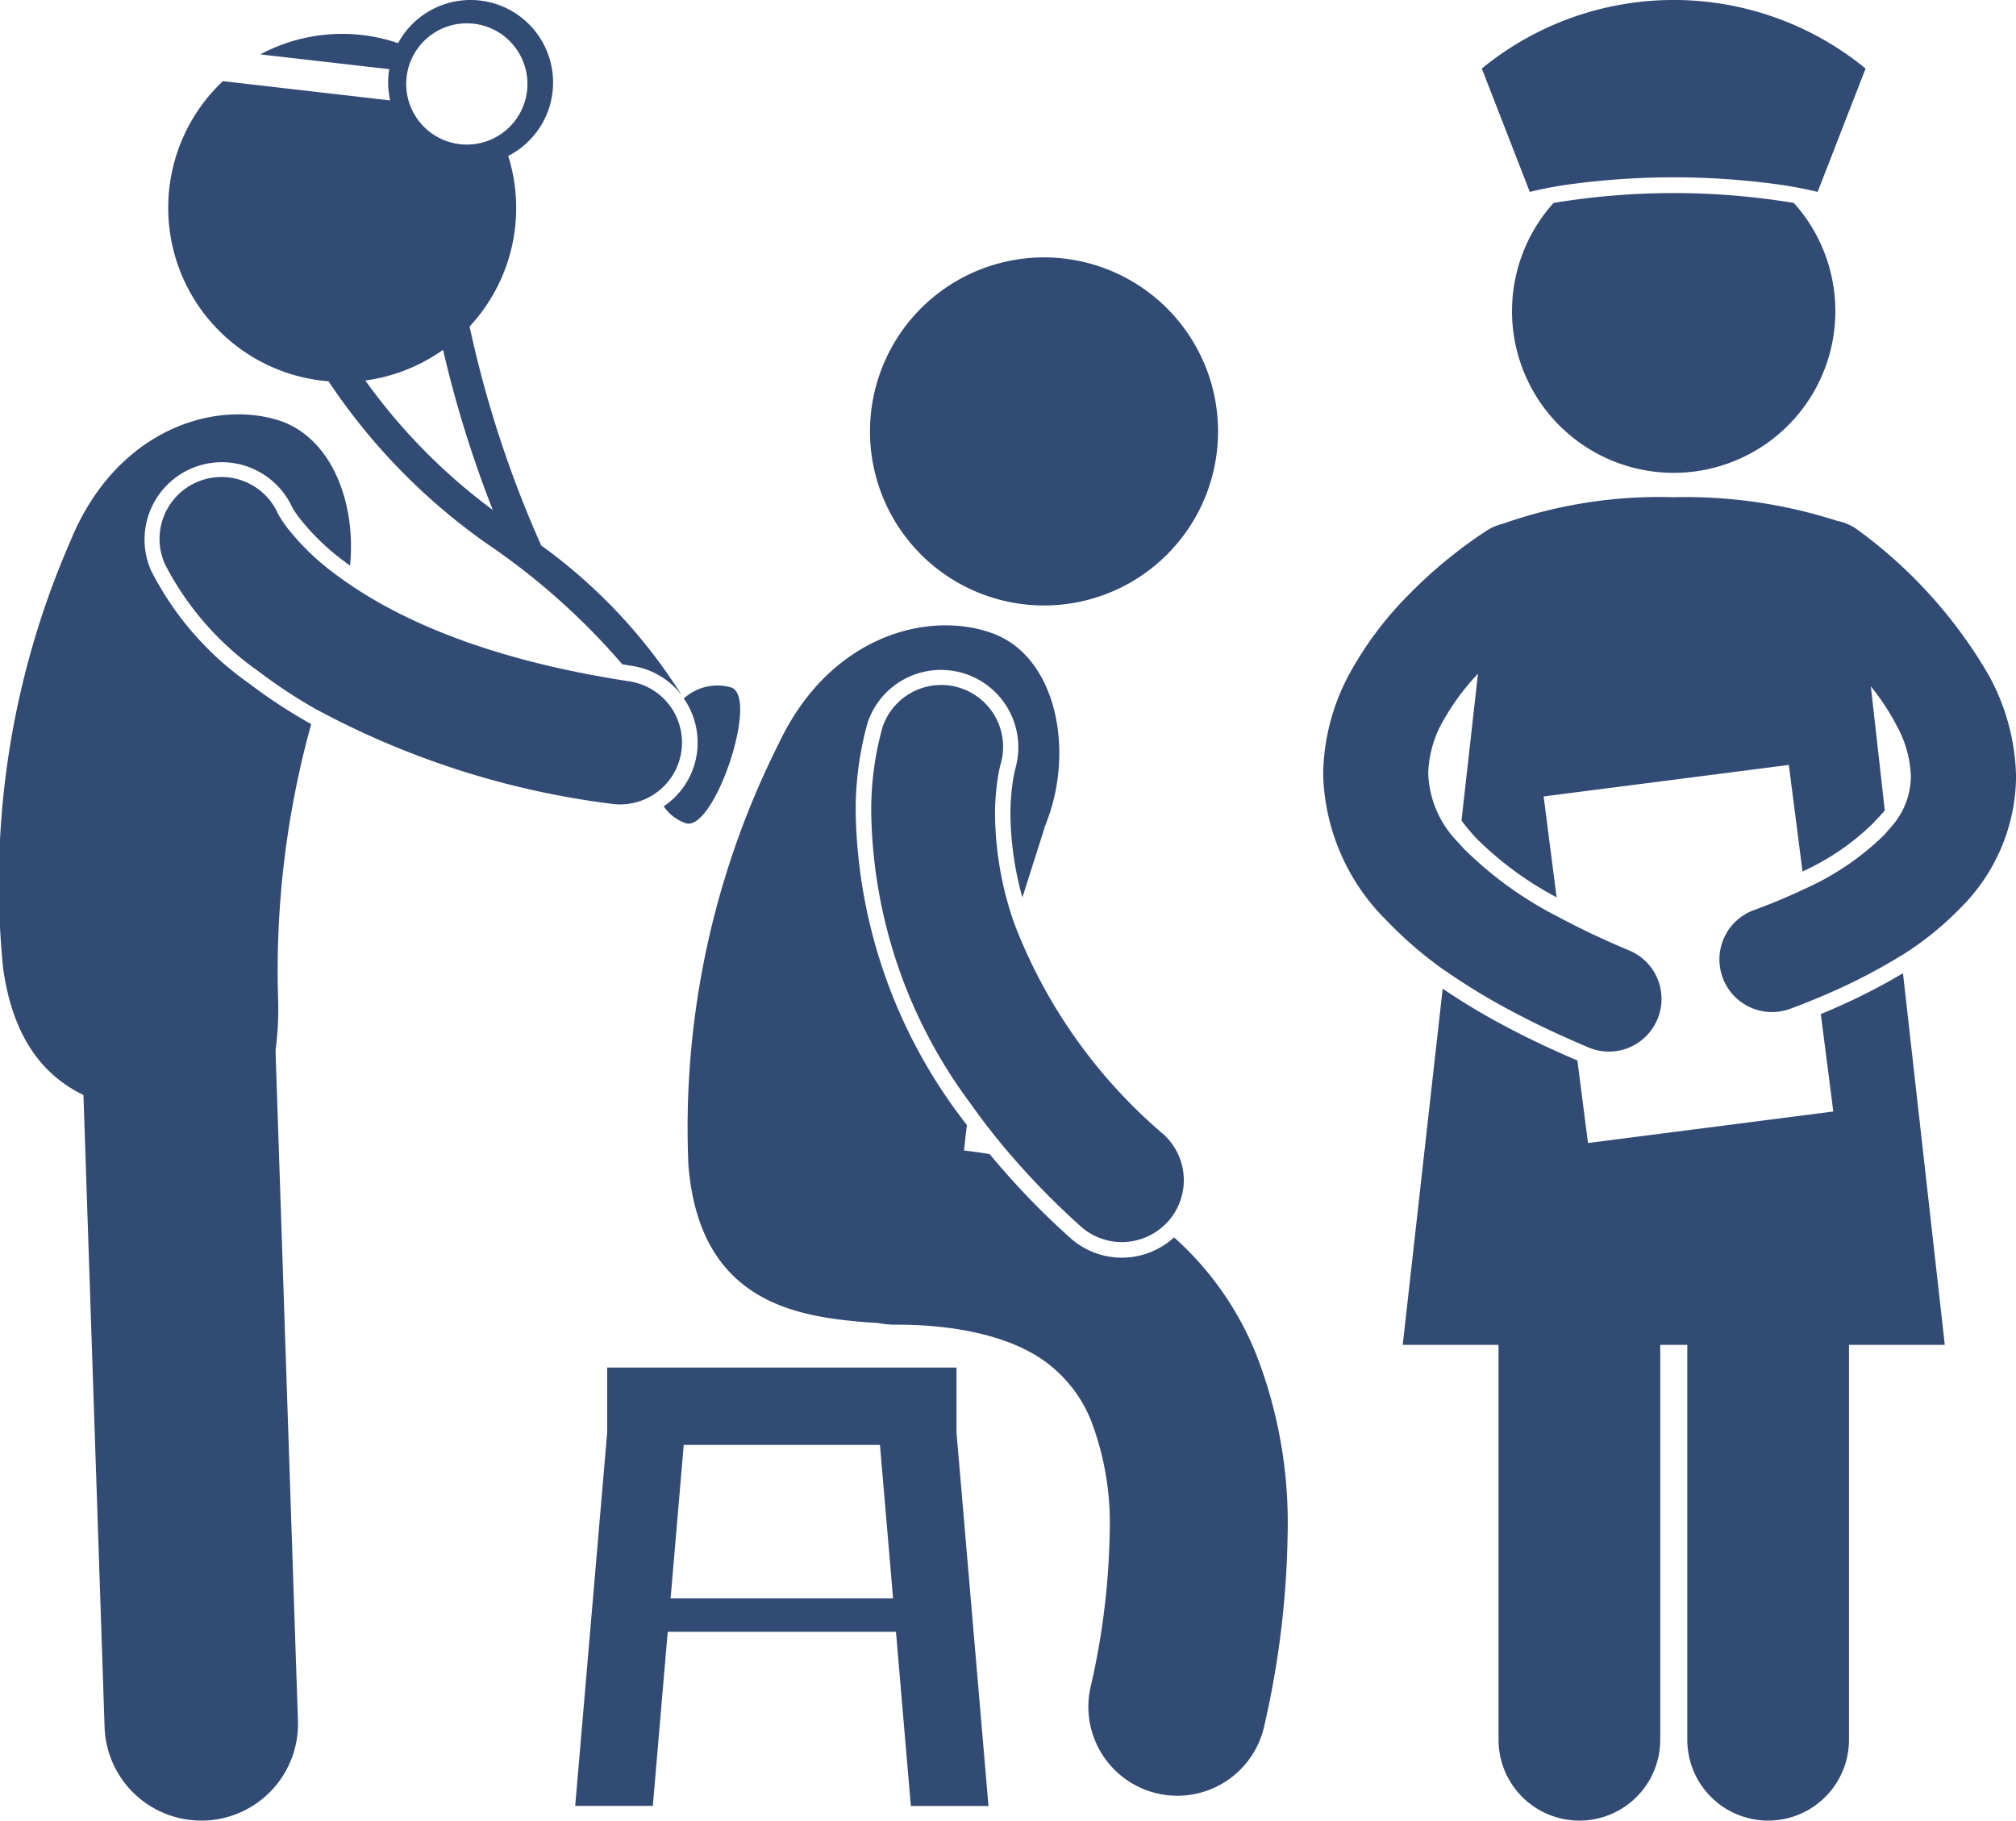 <svg xmlns="http://www.w3.org/2000/svg" width="81.948" height="74" viewBox="0 0 81.948 74">
  <g id="Group_969" data-name="Group 969" transform="translate(7574 9762)">
    <g id="Group_968" data-name="Group 968" transform="translate(-7574 -9762)">
      <path id="Path_898" data-name="Path 898" d="M429,79.558a7.074,7.074,0,1,1-9.018,4.333A7.074,7.074,0,0,1,429,79.558" transform="translate(-384.219 -68.697)" fill="#324b74"/>
      <path id="Path_899" data-name="Path 899" d="M370.454,220.641c.352.034.681.061.987.074a3.612,3.612,0,0,0,.709.071c2.8-.01,5.039.6,6.345,1.683a5.489,5.489,0,0,1,1.645,2.262,11.714,11.714,0,0,1,.74,4.481,29.936,29.936,0,0,1-.783,6.329,3.617,3.617,0,1,0,7.067,1.549,37.061,37.061,0,0,0,.95-7.877,18.862,18.862,0,0,0-1.287-7.242,12.746,12.746,0,0,0-3.33-4.734,3.144,3.144,0,0,1-4.233.012A31.728,31.728,0,0,1,376,213.853q-.519-.086-1.04-.145.049-.517.117-1.036a21.186,21.186,0,0,1-4.52-12.6,13.152,13.152,0,0,1,.486-3.766,3.145,3.145,0,0,1,6,1.882l-.006.025c-.017.068-.042.181-.07.338a8.92,8.92,0,0,0-.122,1.527,13.025,13.025,0,0,0,.486,3.345c.326-1.034.644-2.015.923-2.912,1.237-3.013.469-6.866-2.127-7.822s-6.623.071-8.7,4.477a34.741,34.741,0,0,0-3.67,17.164c.428,5.14,3.821,6.033,6.691,6.309Z" transform="translate(-335.772 -166.944)" fill="#324b74"/>
      <path id="Path_900" data-name="Path 900" d="M425.1,214.121c.031-.178.061-.306.078-.376.008-.035.014-.057.017-.062h0a2.516,2.516,0,0,0-4.8-1.507,12.443,12.443,0,0,0-.457,3.582,20.27,20.27,0,0,0,4.021,11.7,27.939,27.939,0,0,0,1.777,2.258,32.059,32.059,0,0,0,2.7,2.738,2.512,2.512,0,0,0,3.327.043,2.732,2.732,0,0,0,.227-.218,2.516,2.516,0,0,0-.174-3.553,21.2,21.2,0,0,1-6.063-8.564,13.713,13.713,0,0,1-.785-4.405,9.623,9.623,0,0,1,.132-1.636Z" transform="translate(-384.521 -182.62)" fill="#324b74"/>
      <path id="Path_901" data-name="Path 901" d="M155.343,155.093l.859,25.692a3.931,3.931,0,0,0,3.926,3.8l.134,0a3.93,3.93,0,0,0,3.8-4.06l-.911-27.234a13.175,13.175,0,0,0,.11-1.932,37.5,37.5,0,0,1,1.34-11.34,21.241,21.241,0,0,1-2.515-1.646,12.576,12.576,0,0,1-4.005-4.616,3.146,3.146,0,0,1,2.89-4.384,3.153,3.153,0,0,1,2.859,1.836l.012.019a3.807,3.807,0,0,0,.27.4,9.443,9.443,0,0,0,1.8,1.752c.084.065.176.131.267.2.26-2.619-.788-5.259-2.939-5.92-2.644-.812-6.609.434-8.438,4.946a34.741,34.741,0,0,0-2.724,17.338c.406,2.913,1.7,4.394,3.269,5.151Z" transform="translate(-151.951 -110.587)" fill="#324b74"/>
      <path id="Path_902" data-name="Path 902" d="M342.531,438.473h3.156l-1.3-15.174v-2.646h-14.2V423.3l-1.3,15.17h3.156l.605-7.076h9.278Zm-9.766-8.438.534-6.237h7.976l.534,6.237Z" transform="translate(-305.506 -365.068)" fill="#324b74"/>
      <path id="Path_903" data-name="Path 903" d="M224.577,28.316l.009.013a21.865,21.865,0,0,0-5.767-6.166.625.625,0,0,0-.024-.072,45.234,45.234,0,0,1-2.876-8.819,7.075,7.075,0,0,0,1.571-6.933,3.354,3.354,0,1,0-4.478-4.585,7.056,7.056,0,0,0-5.6.458l5.244.6c-.008.052-.02.1-.026.155a3.343,3.343,0,0,0,.061,1.115l-6.8-.783a7.074,7.074,0,0,0,4.294,12.2,24.993,24.993,0,0,0,6.469,6.622,27.8,27.8,0,0,1,5.472,4.881c.132.021.258.044.392.065a3.125,3.125,0,0,1,2.061,1.243ZM213.363,3.1c.008-.066.02-.13.033-.195a2.464,2.464,0,1,1-.033.195Zm-1.681,12.367a7.106,7.106,0,0,0,3.158-1.247,46.55,46.55,0,0,0,2.022,6.508,23.733,23.733,0,0,1-5.181-5.261Z" transform="translate(-196.831 -0.001)" fill="#324b74"/>
      <path id="Path_904" data-name="Path 904" d="M357.485,213.019a3.111,3.111,0,0,1-1.379,2.694,1.8,1.8,0,0,0,.893.683c1.153.388,3.006-5.127,1.853-5.515a2.036,2.036,0,0,0-1.928.448,3.132,3.132,0,0,1,.561,1.69Z" transform="translate(-329.129 -182.939)" fill="#324b74"/>
      <path id="Path_905" data-name="Path 905" d="M206.3,148.935a4.637,4.637,0,0,1-.315-.468l-.037-.069a2.516,2.516,0,0,0-4.6,2.044,12.055,12.055,0,0,0,3.808,4.36,20.621,20.621,0,0,0,2.288,1.513,34.276,34.276,0,0,0,12.035,3.868,2.515,2.515,0,0,0,1.041-4.912,2.53,2.53,0,0,0-.29-.063c-5.872-.892-9.39-2.565-11.469-4.007-.193-.133-.377-.266-.546-.394a10,10,0,0,1-1.919-1.873Z" transform="translate(-194.646 -127.515)" fill="#324b74"/>
    </g>
    <g id="Group_967" data-name="Group 967" transform="translate(-7520.219 -9762)">
      <path id="Path_944" data-name="Path 944" d="M303.237,59.778a6.572,6.572,0,1,0,9.767,0,29.856,29.856,0,0,0-9.767,0Z" transform="translate(-293.868 -51.529)" fill="#324b74"/>
      <path id="Path_945" data-name="Path 945" d="M284.929,301.005l.509,3.959-5.939.763-1.1.141-2.933.377-.431-3.354c-1.038-.443-2.009-.9-2.9-1.376a26.856,26.856,0,0,1-2.576-1.543l-1.624,14.477h3.895V330.5a3.286,3.286,0,0,0,6.573,0V314.45h1.1V330.5a3.286,3.286,0,1,0,6.572,0V314.45h3.895l-1.7-15.106a24.863,24.863,0,0,1-2.929,1.487c-.137.059-.275.117-.413.174Z" transform="translate(-264.697 -259.787)" fill="#324b74"/>
      <path id="Path_946" data-name="Path 946" d="M296.024,7.466a31.427,31.427,0,0,1,8.091,0,16.3,16.3,0,0,1,1.806.331l1.95-5.014a12.309,12.309,0,0,0-15.6,0l1.95,5.014a15.926,15.926,0,0,1,1.8-.331Z" transform="translate(-285.818 0.003)" fill="#324b74"/>
      <path id="Path_947" data-name="Path 947" d="M248.368,172.115v0c.237.168.488.336.746.5.122.079.245.158.372.237l.142.088c.489.3,1.014.6,1.568.888.407.215.828.428,1.27.639l.083.039q.337.159.687.316l.159.072.272.118c.182.079.361.159.548.237a2.131,2.131,0,0,0,2.624-.82,2.106,2.106,0,0,0,.172-.324,2.136,2.136,0,0,0-1.144-2.8c-1.075-.45-2.021-.9-2.848-1.346a15.2,15.2,0,0,1-3.885-2.8c-.037-.04-.075-.083-.113-.126l-.074-.085v0a4.2,4.2,0,0,1-1.252-2.837,4.535,4.535,0,0,1,.623-2.164,9.541,9.541,0,0,1,1.4-1.889l-.67,5.967c.164.215.389.492.566.684a13.739,13.739,0,0,0,3.3,2.436l-.527-4.1,9.967-1.281.556,4.33a9.975,9.975,0,0,0,2.844-1.935c.158-.171.358-.374.5-.545l-.566-5.045a9.718,9.718,0,0,1,1.081,1.657,4.556,4.556,0,0,1,.546,2.009,3.12,3.12,0,0,1-.819,2.069v0l-.146.168c-.05.058-.1.115-.119.136A11,11,0,0,1,263,168.8c-.609.292-1.293.582-2.067.865a2.136,2.136,0,0,0-1.269,2.743,2.135,2.135,0,0,0,2.743,1.269c.4-.146.782-.3,1.159-.458h0a23.729,23.729,0,0,0,3.348-1.7l.1-.059a12.828,12.828,0,0,0,2.311-1.876,7.621,7.621,0,0,0,2.266-5.324,8.911,8.911,0,0,0-1.116-4.15,19.3,19.3,0,0,0-5.344-5.917,2.118,2.118,0,0,0-.821-.351,20.092,20.092,0,0,0-6.631-.96,19.147,19.147,0,0,0-6.958,1.082,2.144,2.144,0,0,0-.629.263,19.01,19.01,0,0,0-3.23,2.659,14.137,14.137,0,0,0-2.291,3.035,8.79,8.79,0,0,0-1.146,4.211,8.66,8.66,0,0,0,2.6,5.977,16.08,16.08,0,0,0,2.344,2.013Z" transform="translate(-243.421 -132.673)" fill="#324b74"/>
    </g>
  </g>
</svg>
